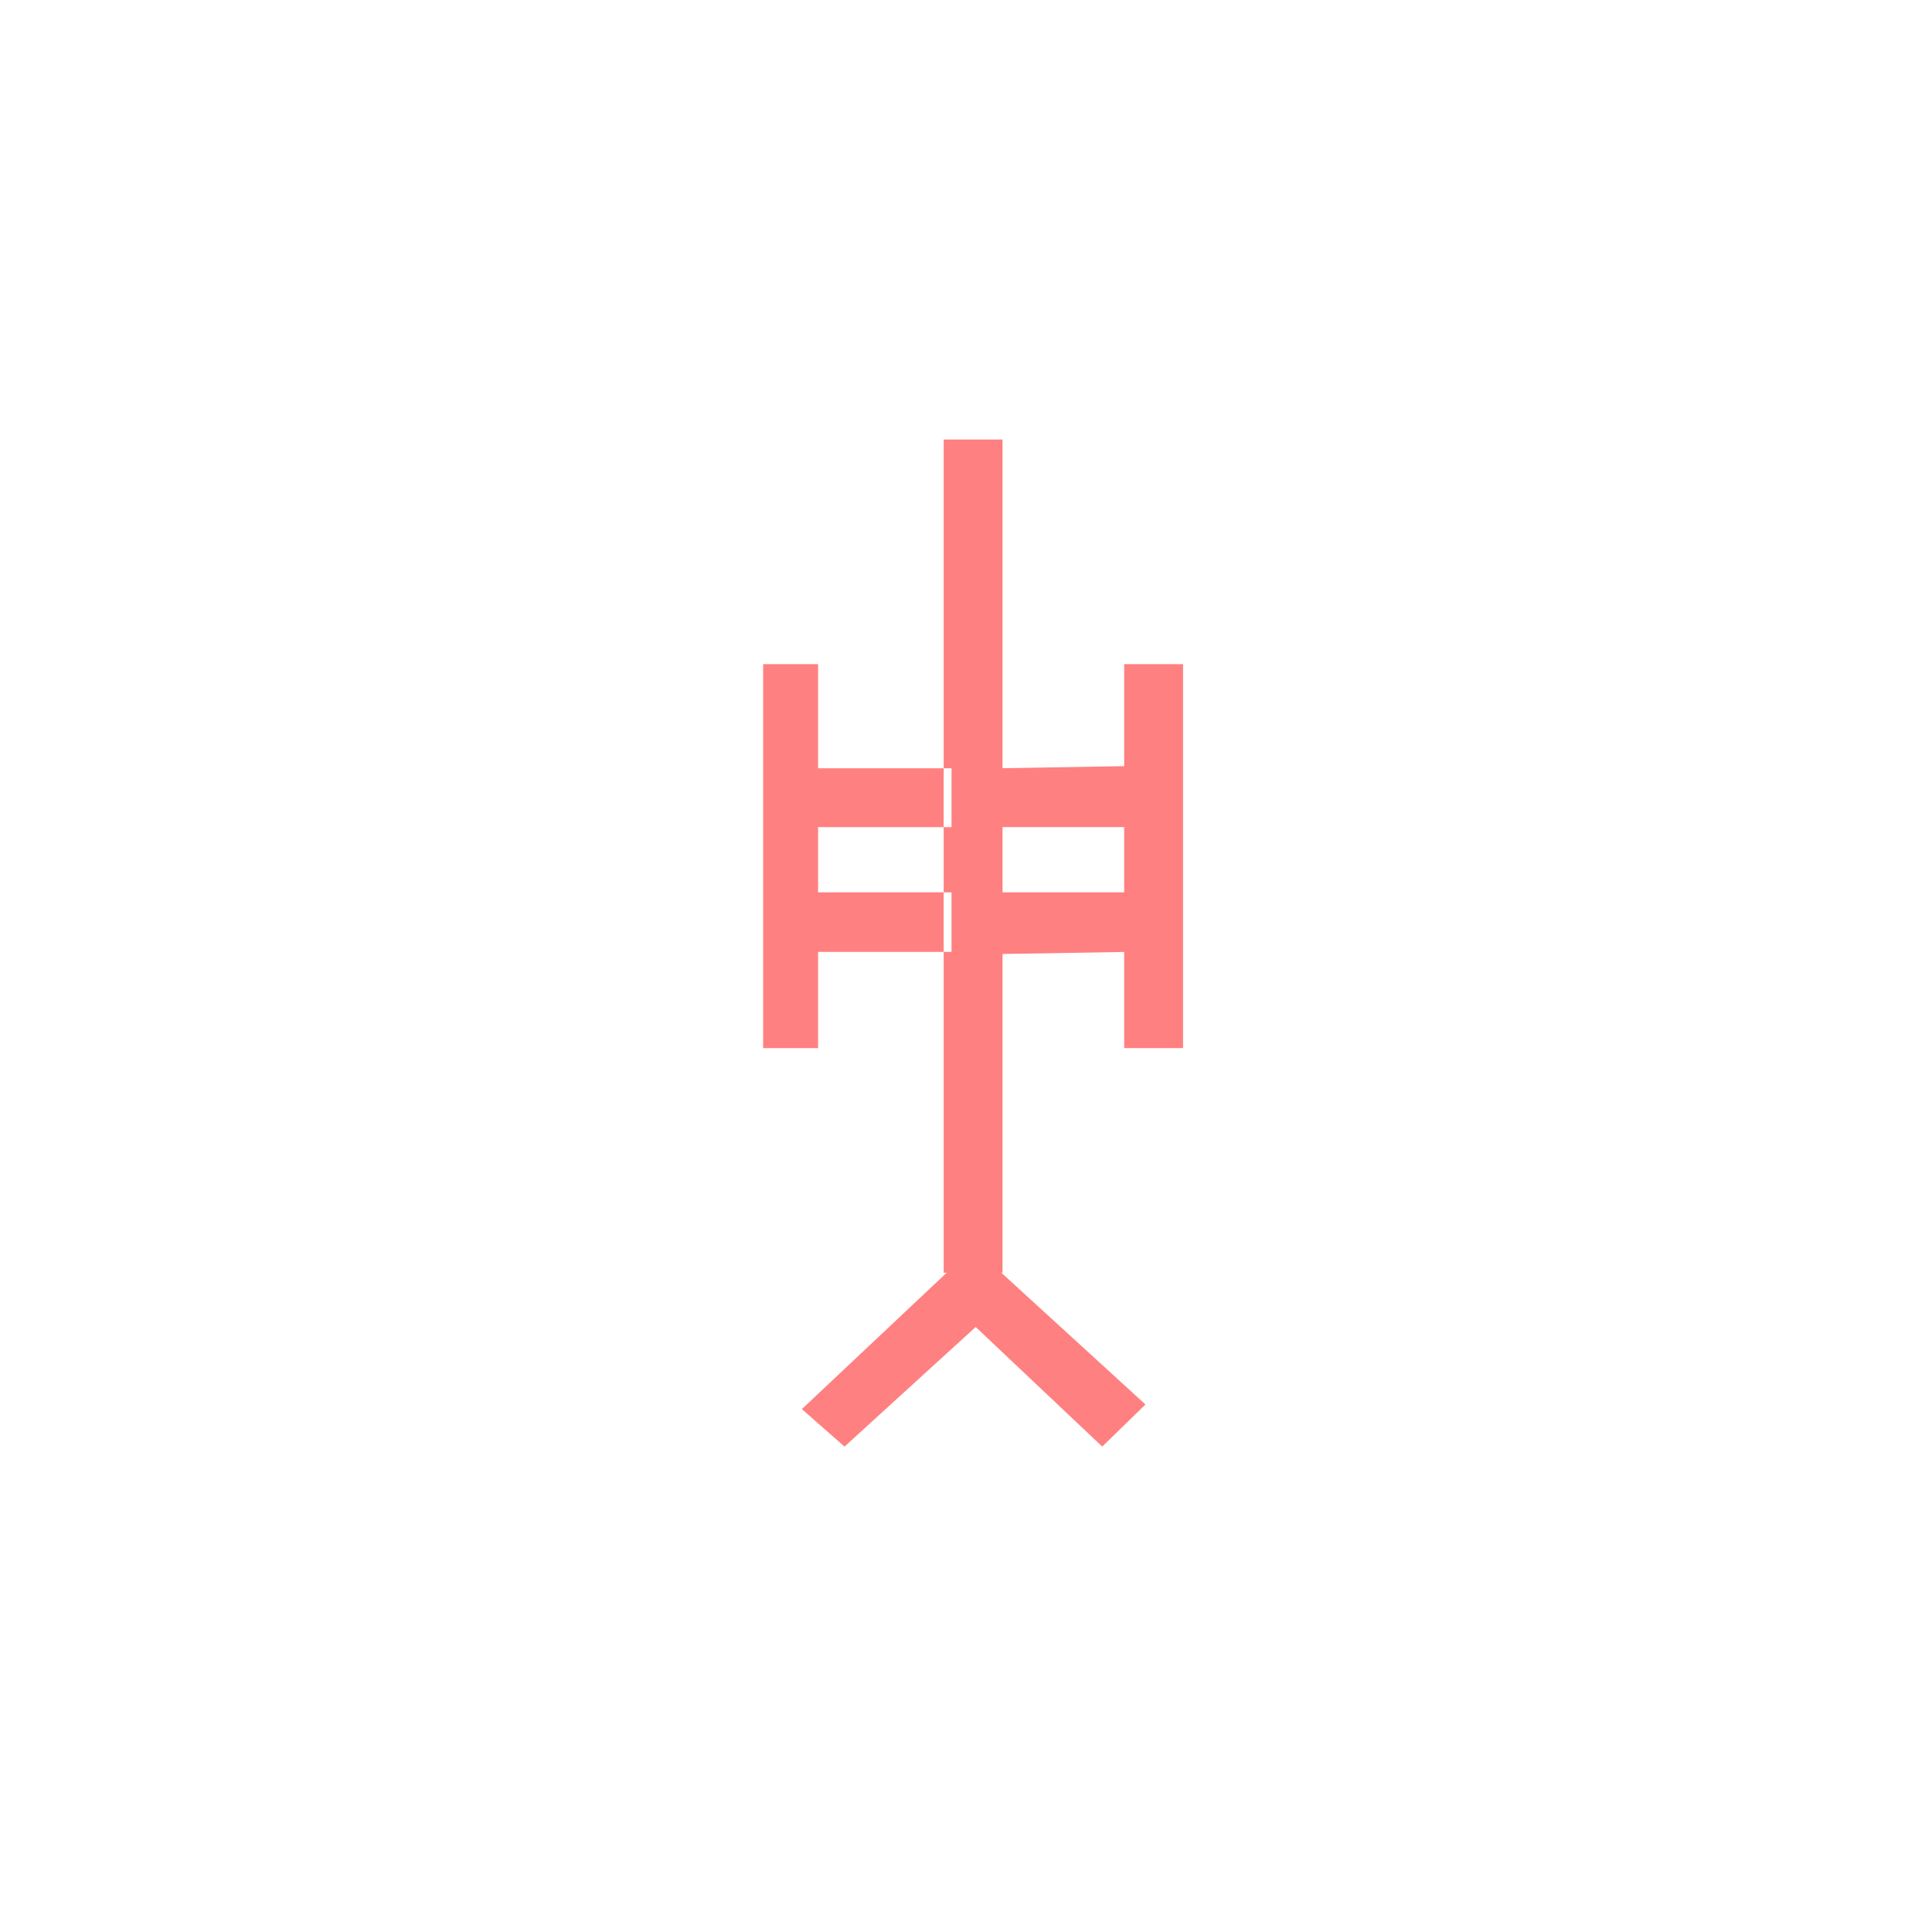 <?xml version="1.0"?>
<!DOCTYPE svg PUBLIC "-//W3C//DTD SVG 1.1//EN" "http://www.w3.org/Graphics/SVG/1.1/DTD/svg11.dtd" >
<!-- SVG content generated using Symbology Configuration Management System (SCMS) -->
<!-- Systematic Software Engineering Ltd. - www.systematic.co.uk - do not remove  -->
<svg id="SHGPEWGM--*****" width="400px" height="400px" viewBox="0 0 400 400">
<g transform="translate(158 91) scale(6.5 6)" >
<svg viewBox="0 0 400 400" id="_0.SHG-EWGM-------" width="400px" height="400px"><path style="fill:rgb(255,128,128)" d="M0 7.75 L1.75 7.75 L1.75 21 L0 21 zM12.178 33.297 L10.801 34.75 L6.77 30.623 L2.592
			34.75 L1.233 33.457 L6.704 27.877 zM6 13.375 L6 11.344 L1.75 11.344 L1.75
			13.375 zM6 17.68 L6 15.625 L1.75 15.625 L1.75 17.68 zM7.625 0 L7.625 28.75 L5.75
			28.75 L5.75 0 C6.305 -0.047 6.93 -0.047 7.625 0 zM11.5 13.375 L11.5 11.271
			L7.625 11.341 L7.625 13.374 L11.5 13.374 zM11.5 17.682 L11.5 15.625 L7.625
			15.625 L7.625 17.752 zM11.5 7.75 L13.375 7.75 L13.375 21 L11.5 21 z"></path>
</svg>

</g>
</svg>